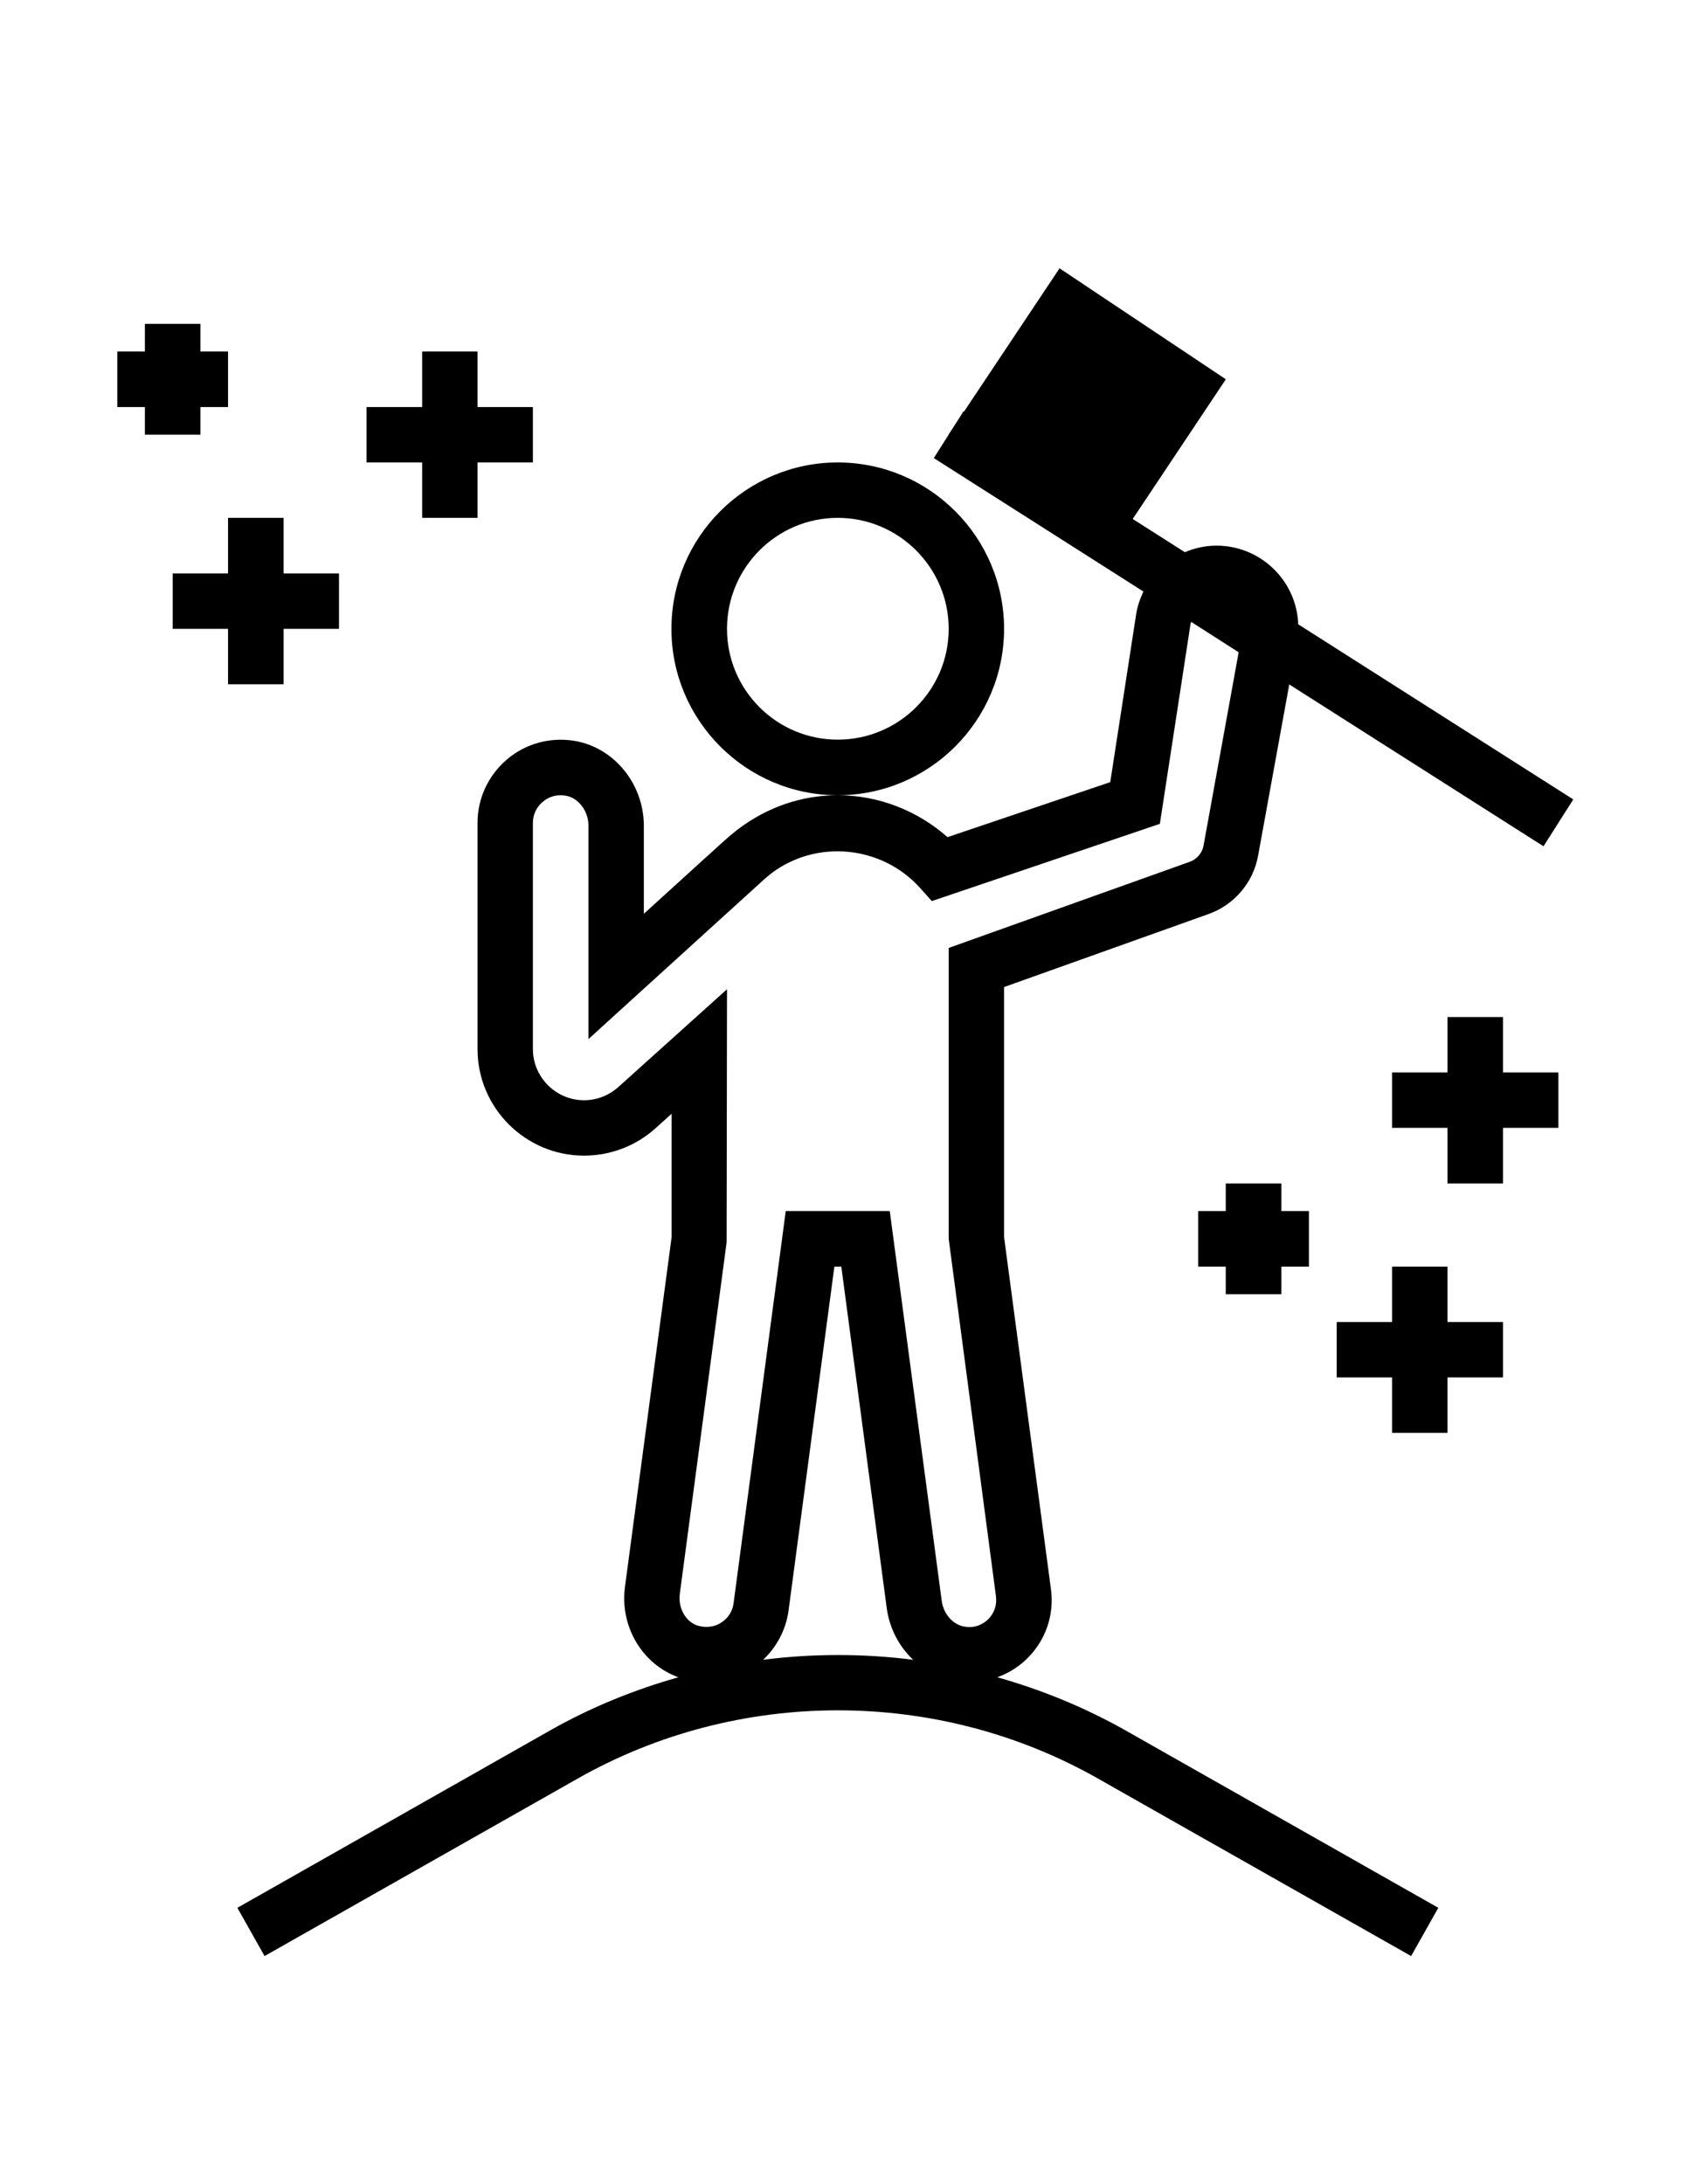 <?xml version="1.0" encoding="UTF-8"?>
<!DOCTYPE svg PUBLIC "-//W3C//DTD SVG 1.1//EN" "http://www.w3.org/Graphics/SVG/1.1/DTD/svg11.dtd">
<!-- Creator: CorelDRAW X8 -->
<svg xmlns="http://www.w3.org/2000/svg" xml:space="preserve" width="8.5in" height="11in" version="1.1" style="shape-rendering:geometricPrecision; text-rendering:geometricPrecision; image-rendering:optimizeQuality; fill-rule:evenodd; clip-rule:evenodd"
viewBox="0 0 8500 11000"
 xmlns:xlink="http://www.w3.org/1999/xlink">
 <g id="Layer_x0020_1">
  <g id="_2068516820144">
   <g>
    <path fill="#333333" d="M-9854 3967c-68,-79 -1697,-1947 -4174,-1947 -2476,0 -4106,1868 -4174,1947l-76 89 76 88c68,79 1698,1947 4174,1947 2477,0 4106,-1868 4174,-1947l76 -88 -76 -89zm-2410 89c0,972 -791,1764 -1764,1764 -973,0 -1764,-792 -1764,-1764 0,-973 791,-1765 1764,-1765 973,0 1764,792 1764,1765zm-5650 -1c276,-287 1233,-1195 2611,-1584 -463,374 -760,945 -760,1585 0,639 296,1210 759,1583 -1376,-389 -2334,-1297 -2610,-1584zm5161 1585c463,-374 761,-945 761,-1584 0,-640 -297,-1211 -760,-1584 1376,389 2334,1297 2611,1584 -277,287 -1234,1195 -2612,1584z"/>
    <path fill="#333333" d="M-14028 1477c1145,0 2261,356 3318,1058l150 -226c-1086,-722 -2286,-1103 -3468,-1103 -943,0 -1877,234 -2776,696l124 242c860,-443 1752,-667 2652,-667z"/>
    <path fill="#333333" d="M-16946 2289l-135 -236c-145,84 -285,170 -415,256l151 226c124,-83 259,-166 399,-246z"/>
    <path fill="#333333" d="M-14028 6634c-1145,0 -2261,-356 -3317,-1058l-151 226c1087,722 2286,1103 3468,1103 944,0 1878,-234 2777,-696l-125 -242c-859,443 -1752,667 -2652,667z"/>
    <path fill="#333333" d="M-11110 5822l135 236c146,-83 285,-169 415,-256l-150 -226c-125,83 -259,166 -400,246z"/>
   </g>
   <g>
   </g>
   <g>
   </g>
   <g>
   </g>
   <g>
   </g>
   <g>
   </g>
   <g>
   </g>
   <g>
   </g>
   <g>
   </g>
   <g>
   </g>
   <g>
   </g>
   <g>
   </g>
   <g>
   </g>
   <g>
   </g>
   <g>
   </g>
   <g>
   </g>
  </g>
  <g id="_2068516816176">
   <g>
    <rect class="fil0" transform="matrix(0.555 -0.832 0.832 0.555 4779.71 2189.11)" width="1007" height="1007"/>
    <path class="fil0" d="M5025 8447c55,-20 106,-51 149,-93 95,-93 139,-221 121,-352l-236 -1772 0 -1259 1031 -368c129,-46 225,-159 249,-294l157 -862 1281 815 150 -236 -1386 -882c-3,-90 -36,-177 -95,-248 -79,-94 -194,-148 -316,-148 -57,0 -111,12 -160,33l-1115 -710 -150 236 1056 672c-17,37 -31,76 -37,118l-130 842 -820 277c-153,-135 -349,-211 -553,-211 -180,0 -353,58 -505,173l-43 35c-11,9 -240,217 -429,389l0 -443c0,-211 -150,-395 -350,-428 -122,-20 -247,14 -340,94 -94,80 -148,196 -148,319l0 1139c0,296 241,537 537,537 133,0 261,-49 360,-138l81 -73 0 621 -235 1761c-27,201 88,391 269,456 -223,63 -440,151 -645,267l-1577 894 137 243 1578 -894c808,-458 1813,-458 2621,0l1578 894 137 -243 -1577 -894c-206,-116 -422,-204 -645,-267zm-1909 -2973c-48,43 -109,67 -173,67 -142,0 -258,-116 -258,-258l0 -1139c0,-41 18,-80 50,-106 31,-27 72,-38 114,-31 65,10 116,77 116,152l0 1074 233 -212c0,0 634,-576 655,-595l35 -29c230,-172 556,-137 746,73l61 68 1149 -389 155 -1010c1,-2 2,-4 3,-7l239 153 -177 974c-7,37 -33,68 -69,81l-1215 434 0 1465 238 1799c6,44 -8,86 -39,117 -19,18 -58,47 -119,37 -58,-9 -106,-63 -115,-129l-262 -1964 -524 0 -263 1976c-5,39 -27,74 -61,96 -33,22 -74,28 -116,17 -62,-17 -103,-87 -94,-160l236 -1771 2 -1275 -547 492zm729 2885c69,-65 115,-152 128,-247l231 -1733 35 0 229 1721c14,102 63,193 133,259 -251,-32 -506,-32 -756,0z"/>
    <path class="fil0" d="M5059 3167c0,-462 -376,-838 -838,-838 -462,0 -838,376 -838,838 0,462 376,838 838,838 462,0 838,-376 838,-838zm-838 558c-308,0 -558,-250 -558,-558 0,-308 250,-559 558,-559 308,0 559,251 559,559 0,308 -251,558 -559,558z"/>
    <polygon class="fil0" points="7573,5122 7293,5122 7293,5401 7014,5401 7014,5680 7293,5680 7293,5960 7573,5960 7573,5680 7852,5680 7852,5401 7573,5401 "/>
    <polygon class="fil0" points="6456,6518 6456,6379 6595,6379 6595,6099 6456,6099 6456,5960 6176,5960 6176,6099 6037,6099 6037,6379 6176,6379 6176,6518 "/>
    <polygon class="fil0" points="7293,6379 7014,6379 7014,6658 6735,6658 6735,6937 7014,6937 7014,7216 7293,7216 7293,6937 7573,6937 7573,6658 7293,6658 "/>
    <polygon class="fil0" points="2127,2608 2406,2608 2406,2329 2685,2329 2685,2050 2406,2050 2406,1770 2127,1770 2127,2050 1847,2050 1847,2329 2127,2329 "/>
    <polygon class="fil0" points="1010,2189 1010,2050 1149,2050 1149,1770 1010,1770 1010,1631 730,1631 730,1770 591,1770 591,2050 730,2050 730,2189 "/>
    <polygon class="fil0" points="1429,3446 1429,3167 1708,3167 1708,2888 1429,2888 1429,2608 1149,2608 1149,2888 870,2888 870,3167 1149,3167 1149,3446 "/>
   </g>
  </g>
  <g id="_2068516815312">
  </g>
  <g id="_2068516817008">
  </g>
  <g id="_2068516816976">
  </g>
  <g id="_2068516816816">
  </g>
  <g id="_2068516816752">
  </g>
  <g id="_2068516816784">
  </g>
  <g id="_2068516816400">
  </g>
  <g id="_2068516816688">
  </g>
  <g id="_2068516814448">
  </g>
  <g id="_2068516814928">
  </g>
  <g id="_2068516814224">
  </g>
  <g id="_2068516814992">
  </g>
  <g id="_2068516813584">
  </g>
  <g id="_2068516811792">
  </g>
  <g id="_2068516812144">
  </g>
 </g>
</svg>

